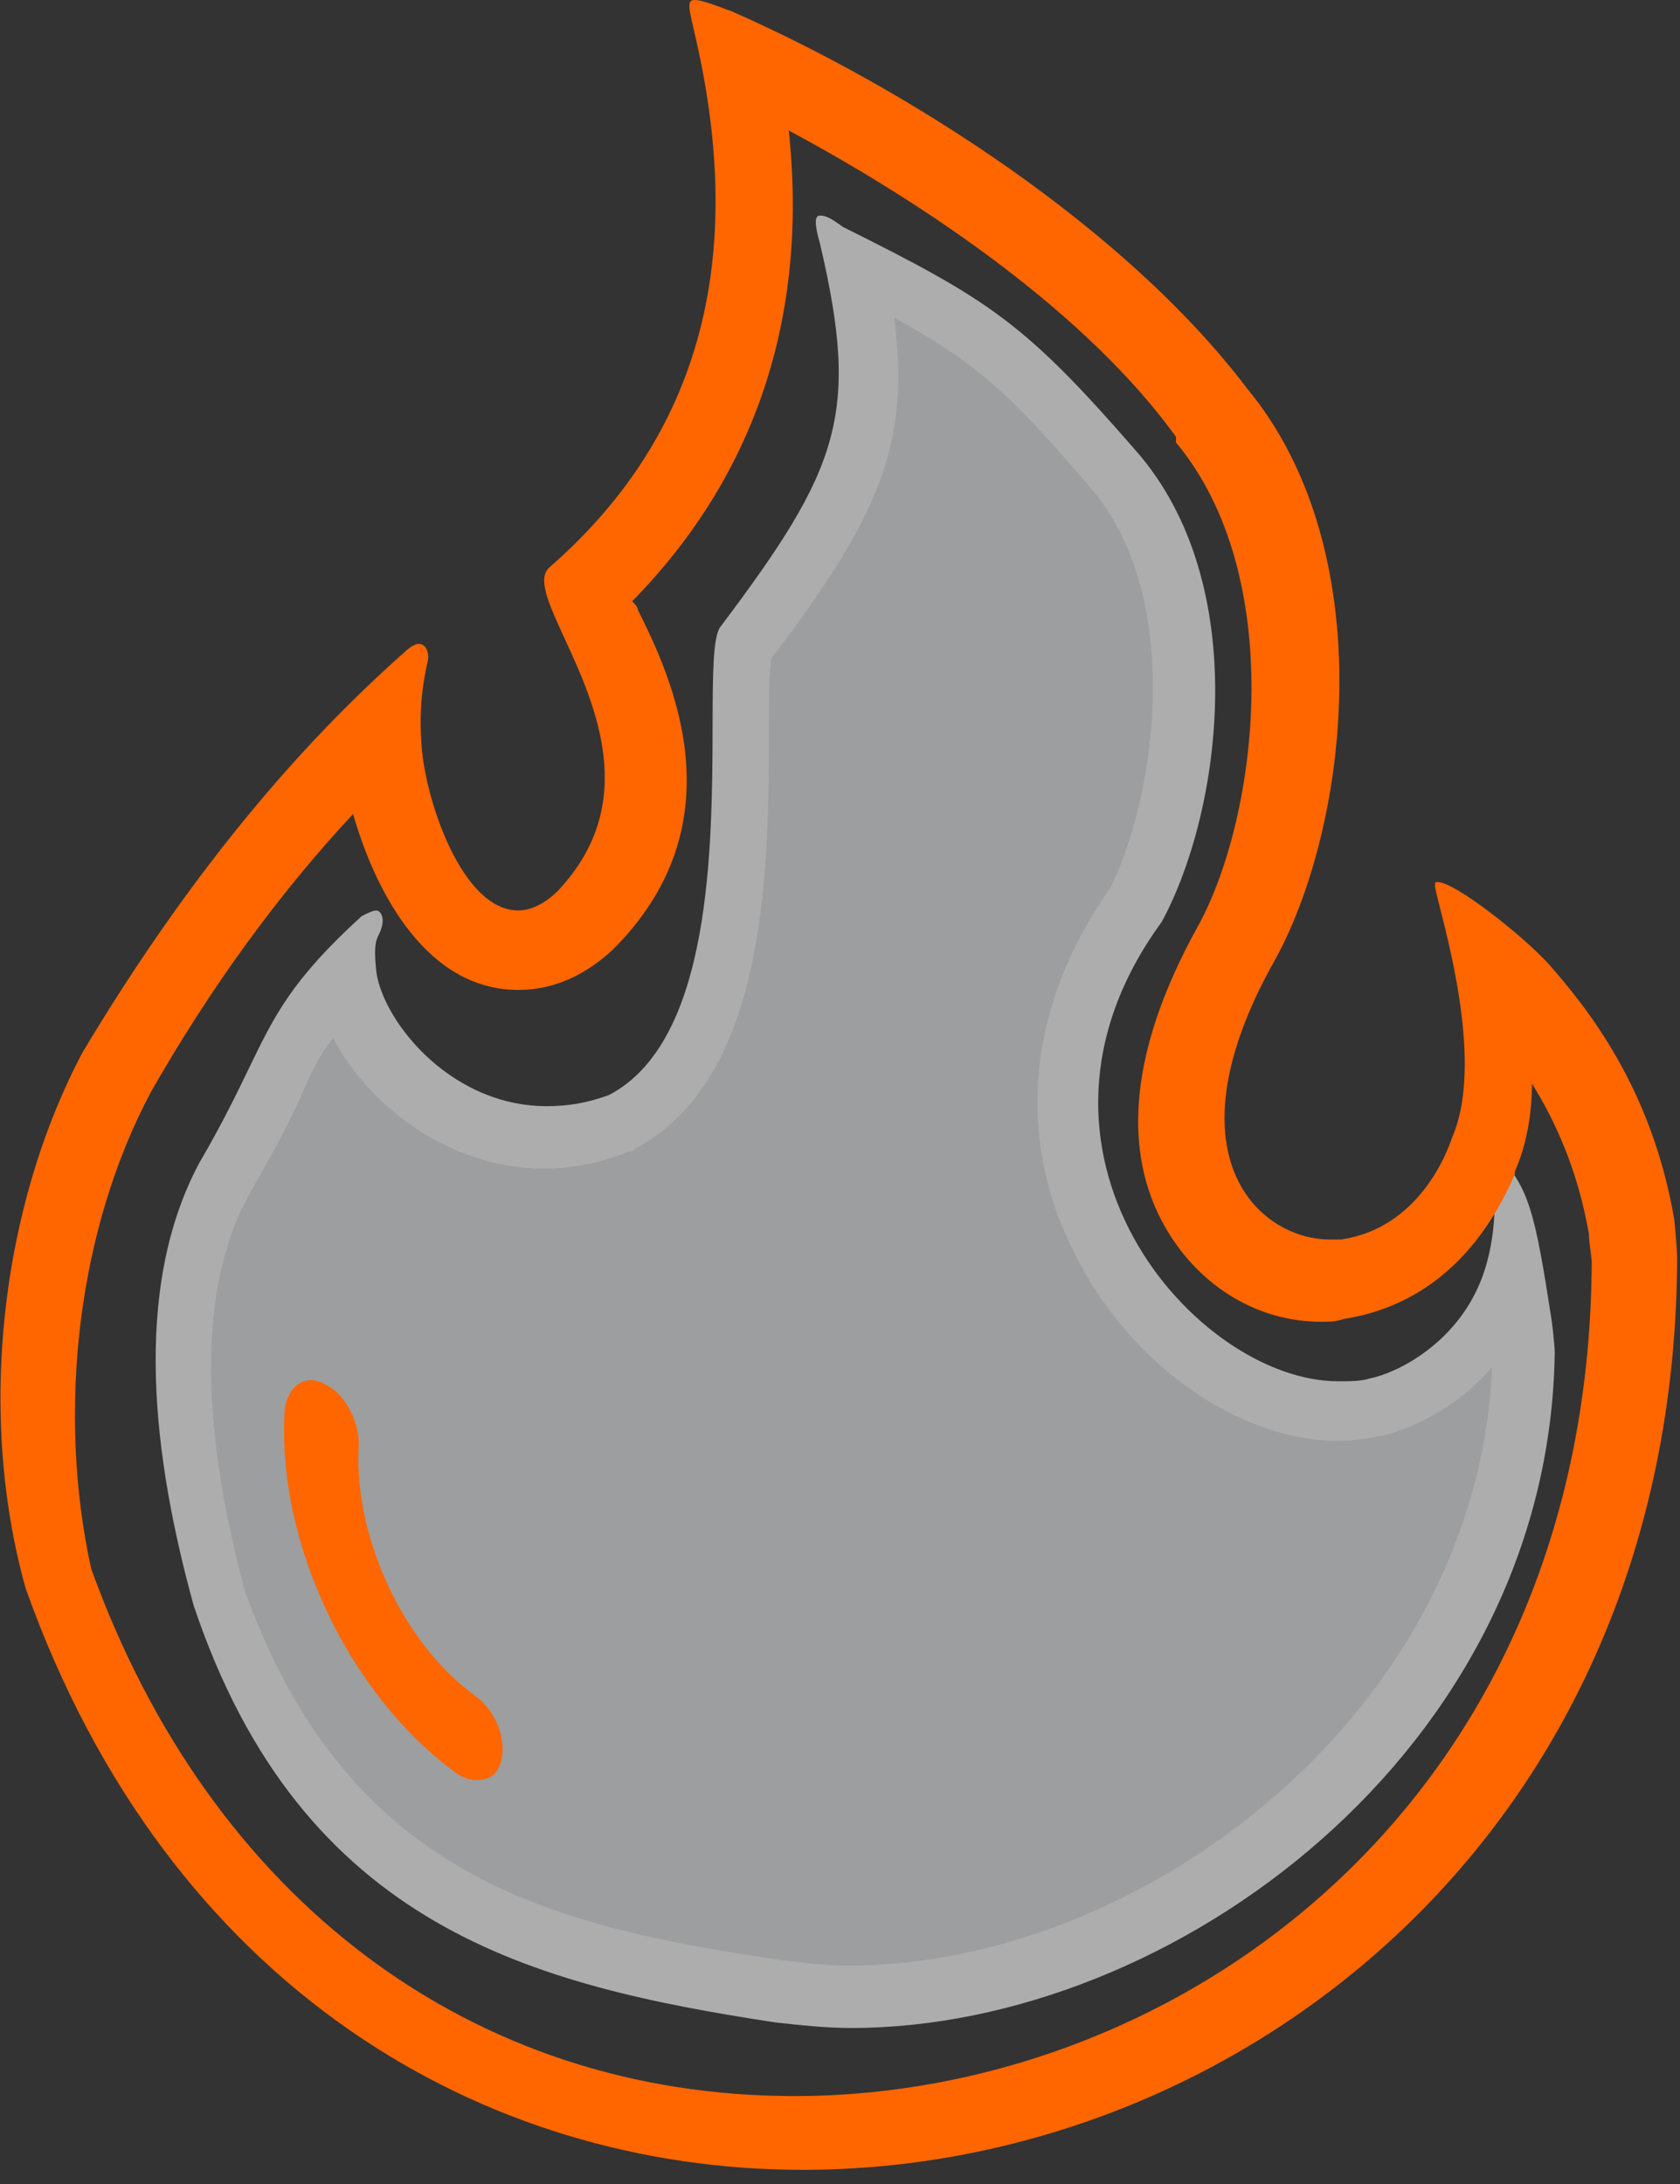 <svg width="30" height="39" viewBox="0 0 30 39" fill="none" xmlns="http://www.w3.org/2000/svg">
  <rect x="0" y="0" width="30" height="39" fill="#333333" stroke="none"/>
  <g opacity="0.6">
  <path fill-rule="evenodd" clip-rule="evenodd" d="M15.153 35.657C14.695 35.657 14.288 35.606 13.881 35.556C9.712 34.948 5.797 33.935 3.915 28.566C3 25.426 3.051 22.893 3.966 21.121C4.373 20.412 4.627 19.855 4.831 19.399C5.186 18.639 5.441 18.133 6.102 17.423C6.254 18.588 7.729 20.31 9.712 20.31C10.169 20.31 10.576 20.209 11.034 20.057H11.085H11.136C13.22 18.943 13.271 15.347 13.271 12.966C13.271 12.409 13.271 11.7 13.322 11.497C15.407 8.762 15.915 7.648 15.305 4.71C17.542 5.875 18.153 6.331 19.932 8.408C21.763 10.535 21.356 14.232 20.339 16.157C18.966 18.031 18.763 20.26 19.729 22.184C20.593 23.907 22.373 25.173 23.949 25.173C24.203 25.173 24.407 25.122 24.661 25.071C25.424 24.869 26.491 24.21 26.949 23.147C27 22.995 27.051 22.893 27.102 22.742C27.153 22.995 27.203 23.299 27.254 23.603C27.254 23.755 27.305 24.008 27.305 24.109C27.102 30.744 20.746 35.657 15.153 35.657Z" fill="#E5E6E7"/>
  <path fill-rule="evenodd" clip-rule="evenodd" d="M14.644 4.356C14.542 4.001 14.542 3.849 14.644 3.849C14.746 3.849 14.847 3.9 15.051 4.052C17.695 5.369 18.305 5.774 20.288 8.053C22.373 10.434 21.814 14.486 20.746 16.461C17.746 20.564 21.356 24.666 23.898 24.666C24.102 24.666 24.305 24.666 24.458 24.616C24.966 24.514 25.932 24.008 26.39 22.995C26.747 22.213 26.703 21.331 26.68 20.874C26.67 20.681 26.665 20.564 26.695 20.564L26.746 20.614C27.305 21.222 27.407 21.627 27.712 23.603C27.712 23.603 27.763 24.008 27.763 24.16C27.661 31.251 20.949 36.214 15.203 36.214C14.746 36.214 14.288 36.164 13.831 36.113L13.831 36.113C9.559 35.455 5.39 34.442 3.458 28.668C2.746 26.084 2.339 23.046 3.559 20.766C3.961 20.078 4.216 19.551 4.434 19.1C4.905 18.125 5.206 17.503 6.458 16.36C6.559 16.309 6.661 16.259 6.712 16.259C6.814 16.259 6.864 16.41 6.814 16.562C6.799 16.619 6.781 16.656 6.763 16.692C6.718 16.784 6.675 16.87 6.712 17.271C6.763 18.133 7.983 19.753 9.763 19.753C10.119 19.753 10.475 19.703 10.881 19.551C12.708 18.587 12.718 15.136 12.725 12.967C12.727 12.057 12.729 11.373 12.864 11.194C15 8.357 15.356 7.395 14.644 4.356ZM19.474 8.712C18.051 7.04 17.441 6.483 15.966 5.673C16.271 7.952 15.661 9.269 13.78 11.751C13.729 11.953 13.729 12.51 13.729 12.966C13.729 15.448 13.729 19.247 11.339 20.513L11.288 20.564H11.237C10.729 20.766 10.22 20.867 9.712 20.867C7.983 20.867 6.559 19.703 5.949 18.538C5.706 18.828 5.556 19.165 5.365 19.593C5.357 19.612 5.348 19.632 5.339 19.652C5.136 20.108 4.83 20.665 4.424 21.374C3.559 22.995 3.559 25.375 4.373 28.414C6.203 33.479 9.763 34.391 13.932 34.999C14.339 35.049 14.746 35.1 15.152 35.1C20.441 35.1 26.39 30.542 26.644 24.413C26.085 25.071 25.322 25.477 24.712 25.629C24.457 25.679 24.203 25.73 23.898 25.73C22.119 25.73 20.186 24.362 19.22 22.438C18.102 20.31 18.356 17.93 19.83 15.853C20.695 14.081 21.102 10.586 19.474 8.712Z" fill="white"/>
  </g>
  <path fill-rule="evenodd" clip-rule="evenodd" d="M12.379 0.484C12.297 0.124 12.269 0 12.407 0C12.508 0 12.661 0.051 13.068 0.203C16.169 1.57 20.085 4.052 22.271 6.939C24.661 9.826 24.102 14.688 22.78 17.119C20.797 20.614 22.475 22.134 23.746 22.134H23.949C25.322 21.931 25.831 20.614 25.932 20.31C26.453 19.114 25.933 17.071 25.713 16.206C25.654 15.972 25.616 15.824 25.627 15.803C25.627 15.777 25.627 15.765 25.633 15.758C25.64 15.752 25.652 15.752 25.678 15.752C25.983 15.752 27.203 16.714 27.661 17.221C28.322 17.98 29.491 19.399 29.898 21.779C29.898 21.779 29.949 22.286 29.949 22.488C29.898 32.77 22.068 38.747 14.339 38.747C8.644 38.747 3 35.505 0.458 28.364C-0.407 25.274 -1.77277e-05 21.577 1.475 18.791C3.051 16.157 4.932 13.675 7.22 11.649C7.322 11.548 7.424 11.497 7.475 11.497C7.627 11.497 7.678 11.7 7.627 11.852C7.625 11.864 7.622 11.876 7.62 11.888C7.567 12.148 7.477 12.594 7.525 13.27C7.576 14.232 8.237 16.258 9.254 16.258C9.458 16.258 9.712 16.157 9.966 15.904C11.434 14.343 10.626 12.585 10.083 11.403C9.798 10.783 9.586 10.322 9.814 10.13C12.712 7.597 13.271 4.305 12.407 0.608C12.397 0.564 12.387 0.522 12.379 0.484ZM21 7.8C19.424 5.622 16.627 3.697 14.085 2.33C14.441 5.673 13.475 8.509 11.288 10.738L11.288 10.738C11.339 10.788 11.39 10.839 11.39 10.89C12 12.105 13.169 14.638 11.034 16.866L10.983 16.917L10.932 16.968C10.271 17.575 9.661 17.677 9.254 17.677C7.627 17.677 6.712 15.954 6.305 14.536C4.983 15.954 3.763 17.626 2.695 19.5C1.373 21.982 1.017 25.223 1.627 28.009C3.763 33.935 8.441 37.43 14.186 37.43C21.051 37.43 28.373 32.213 28.424 22.539C28.424 22.493 28.413 22.417 28.402 22.333C28.388 22.23 28.373 22.116 28.373 22.032C28.169 20.867 27.763 20.006 27.356 19.348C27.356 19.905 27.254 20.462 27.051 20.918V20.969C26.237 22.843 24.966 23.4 24 23.552C23.847 23.603 23.746 23.603 23.593 23.603H23.593C22.475 23.603 21.458 22.995 20.847 21.982C20.237 20.969 19.881 19.247 21.407 16.512C22.475 14.536 22.983 10.282 21 7.901V7.851V7.8Z" fill="#FF6600"/>
  <path d="M8.695 31.757C8.542 31.808 8.339 31.808 8.136 31.656C6.203 30.238 4.932 27.503 5.085 25.173C5.136 24.767 5.441 24.514 5.797 24.717C6.153 24.869 6.407 25.375 6.407 25.78C6.305 27.401 7.17 29.326 8.492 30.288C8.847 30.542 9.051 31.048 8.949 31.453C8.898 31.605 8.847 31.706 8.695 31.757Z" fill="#FF6600"/>
</svg>
